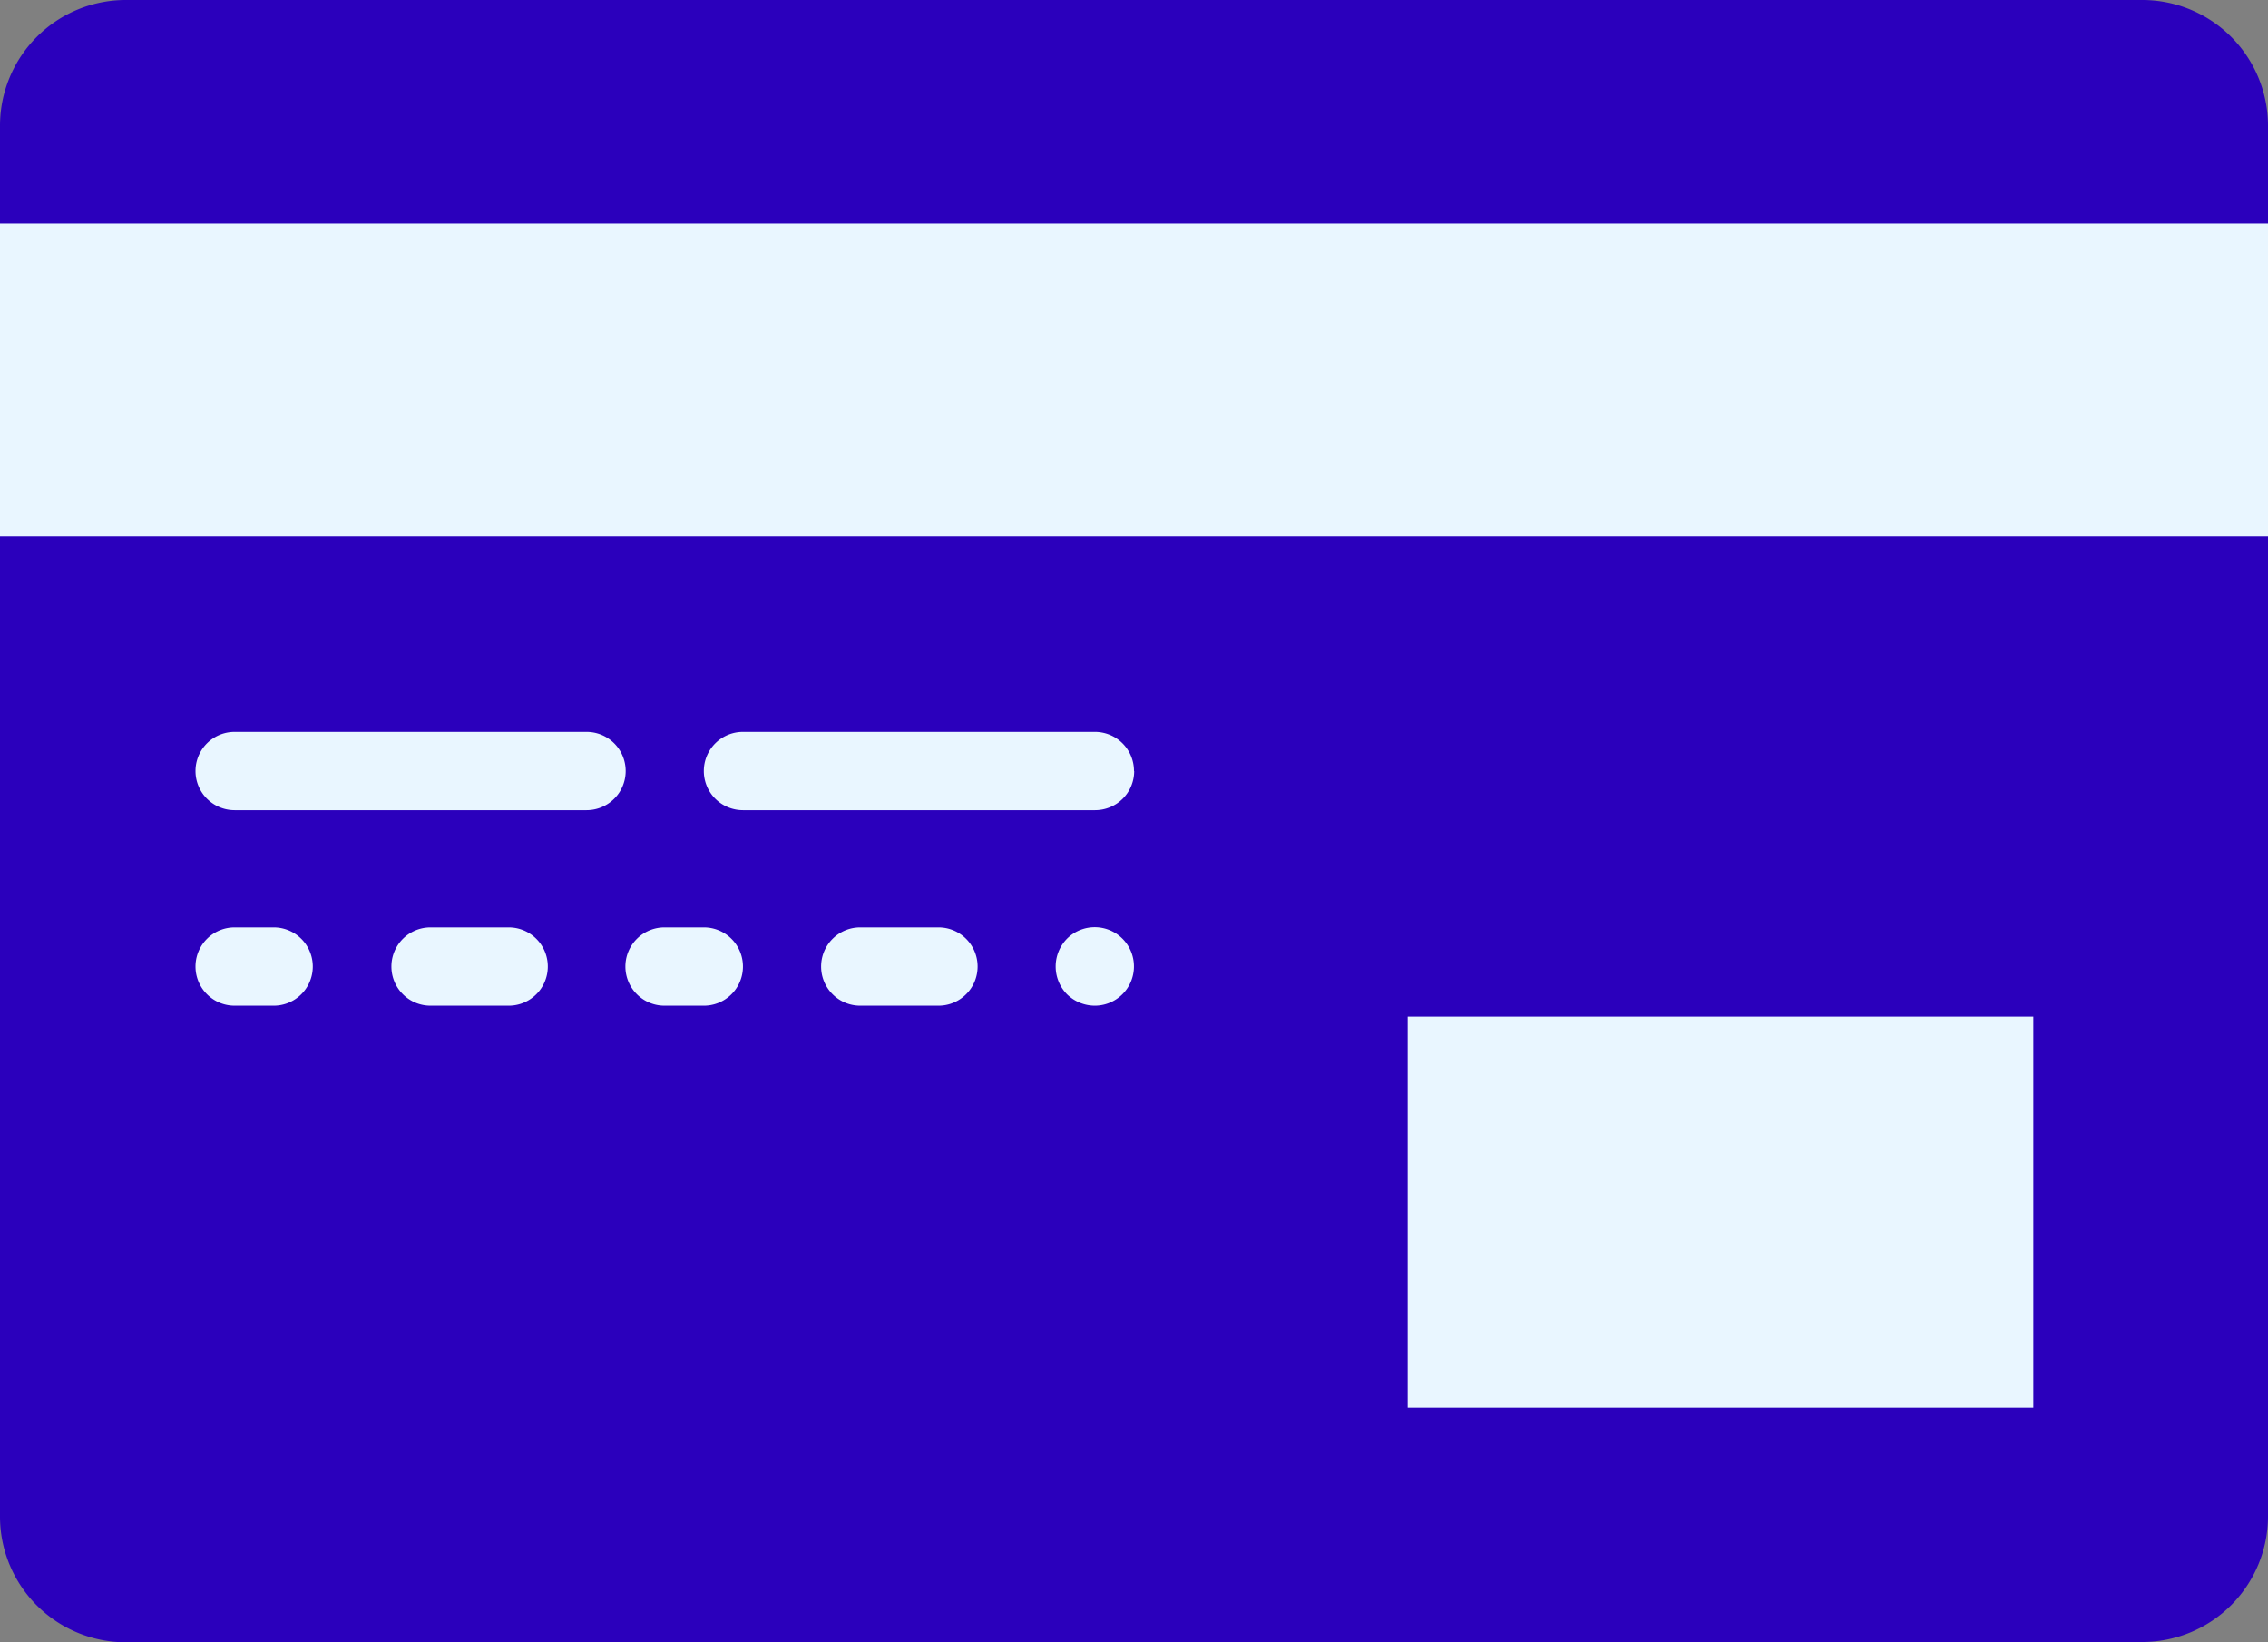<svg xmlns="http://www.w3.org/2000/svg" viewBox="0 0 242.32 175.47"><rect x="0" y="0" width="242.32" height="175.47" fill="#808080" stroke="none"/><g data-name="Layer 2"><g data-name="Layer 1"><path d="M228.88 175.47H13.44A13.44 13.44 0 0 1 0 162V13.44A13.44 13.44 0 0 1 13.44 0h215.44a13.44 13.44 0 0 1 13.44 13.44V162a13.44 13.44 0 0 1-13.44 13.44" style="fill:#2b00bc"/><path d="M0 23.89h242.32v33.42H0zM62.67 78.2h-37.6a4.18 4.18 0 0 0 0 8.36h37.6a4.18 4.18 0 0 0 0-8.36m58.49 4.18A4.18 4.18 0 0 0 117 78.2H79.38a4.18 4.18 0 1 0 0 8.36H117a4.18 4.18 0 0 0 4.18-4.18M29.24 99.09h-4.17a4.18 4.18 0 0 0 0 8.36h4.17a4.18 4.18 0 1 0 0-8.36m25.07 0H46a4.18 4.18 0 0 0 0 8.36h8.35a4.18 4.18 0 0 0 0-8.36m20.85 0H71a4.18 4.18 0 0 0 0 8.36h4.2a4.18 4.18 0 0 0 0-8.36m25.07 0h-8.36a4.18 4.18 0 1 0 0 8.36h8.36a4.18 4.18 0 1 0 0-8.36M114 100.3a4.24 4.24 0 0 0 0 5.93 4.27 4.27 0 0 0 3 1.22 4.19 4.19 0 1 0-3-7.15m36.4 8.32h66.85v41.78H150.4z" style="fill:#e9f6ff"/></g></g></svg>